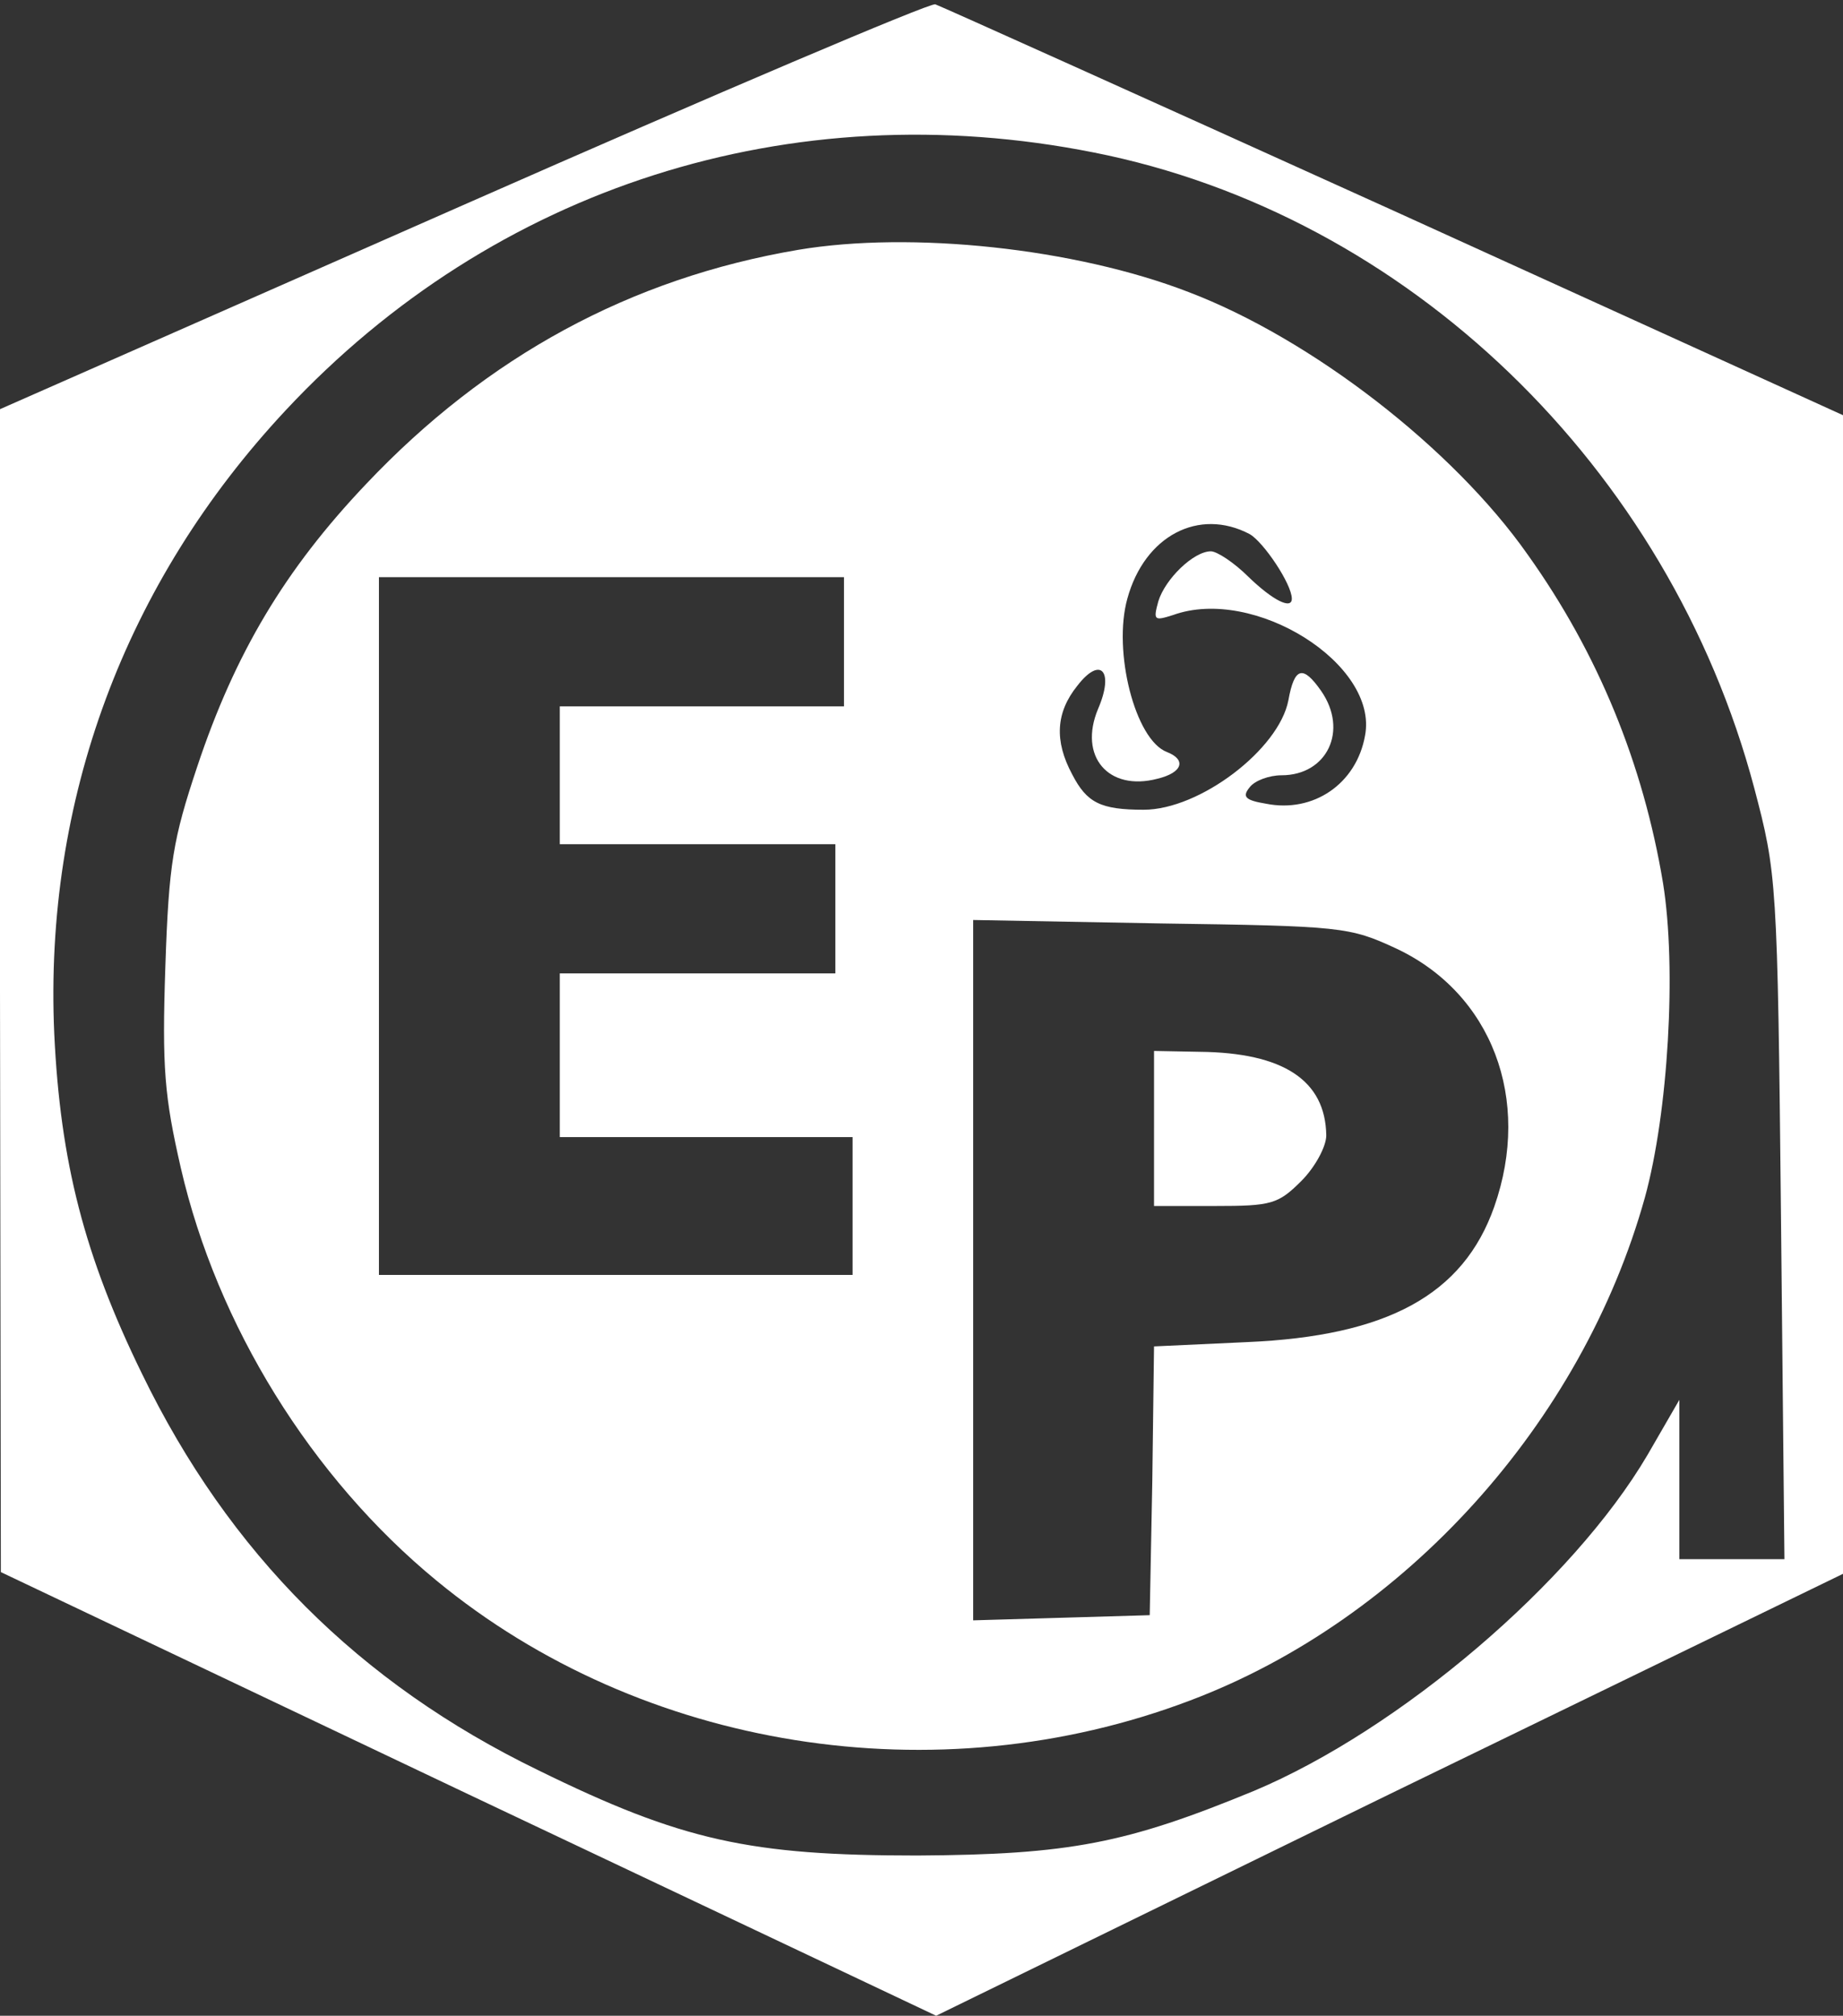 <?xml version="1.0" standalone="no"?>
<!DOCTYPE svg PUBLIC "-//W3C//DTD SVG 20010904//EN"
 "http://www.w3.org/TR/2001/REC-SVG-20010904/DTD/svg10.dtd">
<svg version="1.0" xmlns="http://www.w3.org/2000/svg"
 width="214pt" height="234pt" viewBox="0 0 214 234"
 preserveAspectRatio="xMidYMid meet">
<rect x="0" y="0" width="214" height="234" fill="#333333" stroke="none"/>
<g transform="translate(0,234) scale(0.1,-0.1)"
fill="#fff" stroke="none">
<path fill="#fff" d="M538 2102 l-538 -237 0 -675 1 -675 543 -258 543 -257 526 257 527
256 0 673 0 672 -521 237 c-287 130 -527 238 -533 240 -6 2 -253 -103 -548
-233z m732 61 c364 -72 668 -365 767 -738 26 -99 27 -106 31 -498 l4 -397 -61
0 -61 0 0 92 0 93 -37 -64 c-87 -148 -288 -319 -457 -390 -148 -61 -214 -74
-391 -75 -194 0 -273 17 -440 99 -208 101 -359 252 -460 460 -67 137 -95 246
-102 395 -12 271 82 524 269 724 242 259 586 369 938 299z"/>
<path d="M927 2050 c-195 -33 -362 -124 -502 -272 -94 -99 -152 -196 -196
-328 -28 -84 -33 -112 -37 -232 -4 -118 -1 -151 18 -234 42 -182 151 -359 297
-479 238 -196 580 -251 875 -139 249 94 455 322 528 584 27 98 37 266 21 365
-23 138 -75 266 -157 381 -87 124 -252 251 -394 305 -132 51 -322 71 -453 49z
m524 -330 c16 -9 49 -58 49 -75 0 -13 -22 -2 -50 25 -17 17 -37 30 -44 30 -20
0 -53 -32 -61 -58 -6 -22 -5 -23 17 -16 94 34 239 -57 223 -140 -10 -56 -60
-90 -115 -79 -24 4 -28 8 -19 19 6 8 23 14 37 14 53 0 78 52 46 98 -21 30 -31
28 -38 -11 -11 -57 -103 -127 -168 -127 -50 0 -66 8 -83 41 -21 39 -19 72 6
103 27 35 43 17 24 -27 -23 -55 12 -96 69 -81 29 7 34 22 11 31 -37 14 -63
117 -46 178 20 73 83 106 142 75z m-471 -125 l0 -75 -165 0 -165 0 0 -80 0
-80 160 0 160 0 0 -75 0 -75 -160 0 -160 0 0 -95 0 -95 170 0 170 0 0 -80 0
-80 -275 0 -275 0 0 405 0 405 270 0 270 0 0 -75z m641 -356 c111 -52 158
-175 114 -300 -36 -102 -124 -150 -287 -157 l-108 -5 -2 -156 -3 -156 -102 -3
-103 -3 0 406 0 407 218 -4 c210 -3 219 -4 273 -29z"/>
<path d="M1340 1030 l0 -90 71 0 c65 0 73 2 100 29 16 16 29 40 29 53 -1 64
-50 96 -147 97 l-53 1 0 -90z"/>
</g>
</svg>
